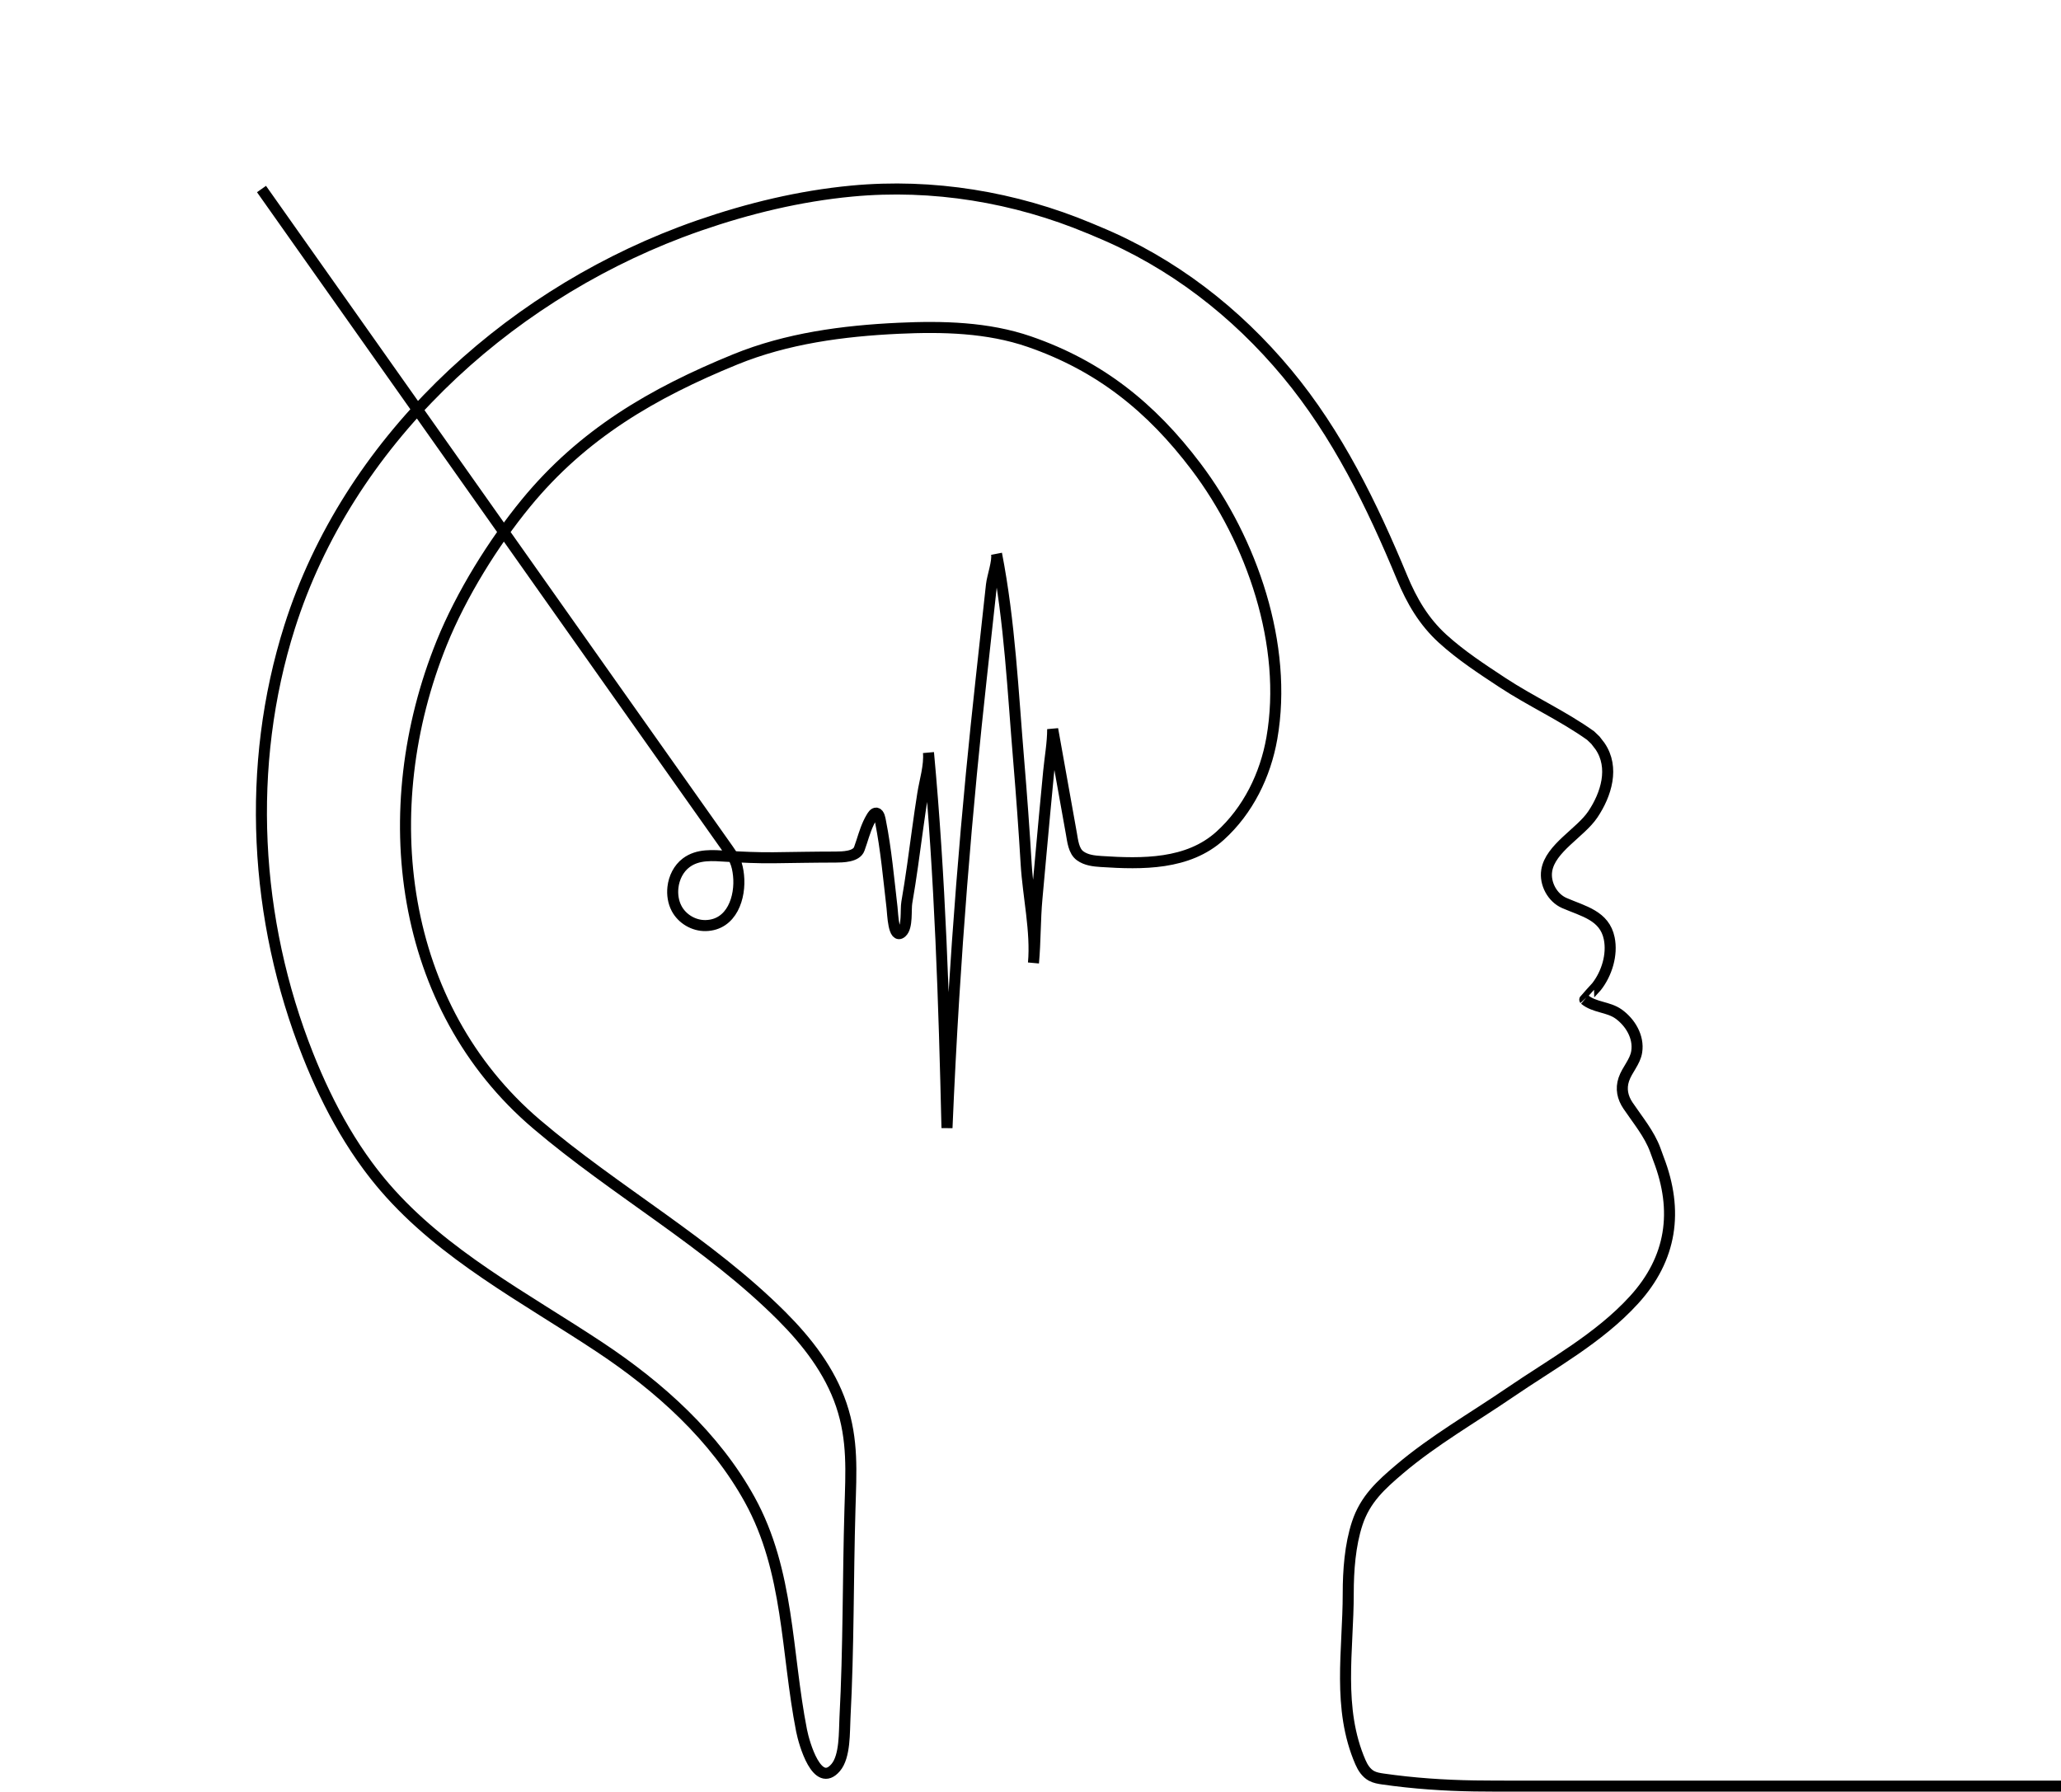 <?xml version="1.0" encoding="utf-8"?>
<!-- Generator: Adobe Illustrator 27.1.1, SVG Export Plug-In . SVG Version: 6.00 Build 0)  -->
<svg version="1.1" id="Layer_2" xmlns="http://www.w3.org/2000/svg" xmlns:xlink="http://www.w3.org/1999/xlink" x="0px" y="0px"
	 viewBox="0 0 747.16 649.6" style="enable-background:new 0 0 747.16 649.6;" xml:space="preserve">
<style type="text/css">
	.st0{fill:none;stroke:#000000;stroke-width:4;stroke-miterlimit:10;}
</style>
<path class="st0" d="M747.16,647.6H564.67c0,0-14,0-14,0c-5.39,0-10.78,0.01-16.17-0.07c-11.06-0.17-22.11-0.93-33.06-2.5
	c-1.47-0.21-2.97-0.45-4.27-1.16c-1.88-1.04-3.12-2.95-3.97-4.92c-8.52-19.64-4.43-40.6-4.43-61.27c0-8.14,0.65-17.46,3.27-25.39
	c2.89-8.74,8.6-13.9,15.39-19.66c12.25-10.39,26.52-18.56,39.85-27.67c15.4-10.53,32.36-19.7,45.07-33.63
	c13.73-15.05,16.15-32.32,8.91-51.12c0,0-1.15-3.17-1.17-3.22c-2.15-5.91-6.42-10.96-9.91-16.15c-1.96-2.91-2.64-6.11-1.51-9.47
	c1.19-3.55,4.1-6.29,4.68-10.06c0.83-5.36-2.33-10.63-6.61-13.68c-3.68-2.62-8.67-2.29-12.22-5.19c-0.04-0.04,3.82-4.15,4.27-4.72
	c3.69-4.71,5.81-11.54,4.59-17.5c-1.69-8.29-9.4-9.82-16.27-12.81c-4.37-1.9-7.13-7.1-6.39-11.76c1.29-8.12,12.23-13.69,16.71-20.36
	c4.9-7.29,7.88-17,2.64-24.71l-1.68-2.19c0,0-1.75-1.68-1.75-1.68c-10.08-7.2-21.62-12.41-32-19.25
	c-7.48-4.93-15.04-9.86-21.68-15.91c-6.82-6.23-11.15-13.67-14.67-22.14c-10.85-26.18-23.45-52.06-41.7-74.02
	c-18.56-22.33-41.66-40.18-68.5-51.31c0,0-3.09-1.29-3.14-1.32c-27.07-11.33-56.88-16.25-86.14-13.48
	c-18.9,1.79-37.36,6.25-55.28,12.45c-2.32,0.8-4.62,1.64-6.91,2.51C182.24,108.7,126.1,160.76,105,227.28
	c-15.97,50.36-12.86,106.16,6.64,155.26c1.88,4.73,3.9,9.4,6.11,13.98c2.2,4.58,4.58,9.08,7.17,13.46
	c2.58,4.37,5.36,8.61,8.37,12.69c1.98,2.68,4.05,5.29,6.23,7.82c21.21,24.61,50.82,40,77.89,57.96
	c21.61,14.34,41.73,32.35,54.38,55.29c14.35,26.01,13.21,55.33,18.79,83.69c0.94,4.77,5.68,21.28,12.37,13.44
	c3.48-4.07,3.1-13.01,3.37-18.08c1.34-25.22,1.07-50.51,1.81-75.74c0.39-13.36,1.18-24.89-3.13-37.67
	c-4.17-12.35-12.38-22.96-21.59-32.18c-26.64-26.66-60.2-45.18-88.9-69.61c-49.96-42.52-58.92-113.92-34.34-174.59
	c7.07-17.44,18.66-36.14,30.46-50.53c20.58-25.09,45.86-39.88,75.89-52.15c18.71-7.64,39.07-10.36,59.26-11.3
	c15.96-0.74,32.28-0.36,47.38,4.85c25.46,8.8,44.15,23.79,60.4,45.28c20.29,26.82,33.41,64.75,27.52,98.47
	c-2.34,13.4-8.62,26.22-18.77,35.41c-11.66,10.55-28.17,10.31-43.1,9.33c-2.65-0.17-5.42-0.46-7.63-2.06
	c-2.39-1.73-2.71-5.45-3.2-8.16c-2.25-12.59-4.51-25.19-6.76-37.78c0,5.05-0.97,10.28-1.45,15.31c-0.49,5.21-0.99,10.41-1.48,15.62
	c-0.96,10.16-1.84,20.32-2.78,30.48c-0.72,7.82-0.54,15.56-1.26,23.38c1.04-11.31-1.94-24.28-2.64-35.82
	c-0.75-12.49-1.66-24.98-2.7-37.45c-2.1-25.05-3.24-50.36-8.05-75.09c0.53,2.72-1.52,8.28-1.84,11.3
	c-2.45,22.81-5.09,45.6-7.27,68.44c-2.59,27.04-4.72,54.13-6.4,81.24c-0.97,15.73-1.79,31.46-2.45,47.2
	c-1.06-45.37-2.53-90.9-6.71-136.1c0.41,4.77-1.31,10.2-2.06,14.91c-1.35,8.42-2.47,17.39-3.7,26.03
	c-0.64,4.47-1.31,8.93-2.09,13.38c-0.47,2.67,0.34,8.87-1.85,10.85c-3,2.71-3.25-6.69-3.51-8.94c-1.21-10.4-2.15-21.04-4.19-31.32
	c-0.15-0.77-0.43-2.77-1.46-2.96c-0.83-0.16-1.49,1.03-1.83,1.6c-1.61,2.67-2.57,5.83-3.52,8.79c-0.28,0.86-0.58,1.7-0.87,2.55
	c-1.03,2.93-6.09,2.96-8.57,2.99c-7.53,0-15.06,0.16-22.59,0.25c-5.62,0.06-11.3-0.2-16.91-0.54c-5-0.31-10.4-0.85-14.68,2.36
	c-2.78,2.08-4.43,5.47-4.81,8.92c-0.29,2.61,0.11,5.33,1.34,7.66c2,3.79,6.23,6.28,10.52,6.19c9.52-0.21,12.76-10.26,11.92-18.24
	c-0.19-1.8-0.53-3.61-1.26-5.27c-0.65-1.49-1.6-2.83-2.54-4.16c-14.05-19.85-28.08-39.71-42.11-59.57
	c-13.69-19.38-27.38-38.75-41.06-58.13c-13.69-19.38-27.38-38.76-41.07-58.14c-10.59-14.98-21.17-29.97-31.76-44.95
	c-4.37-6.19-8.75-12.39-13.13-18.59"/>
</svg>
